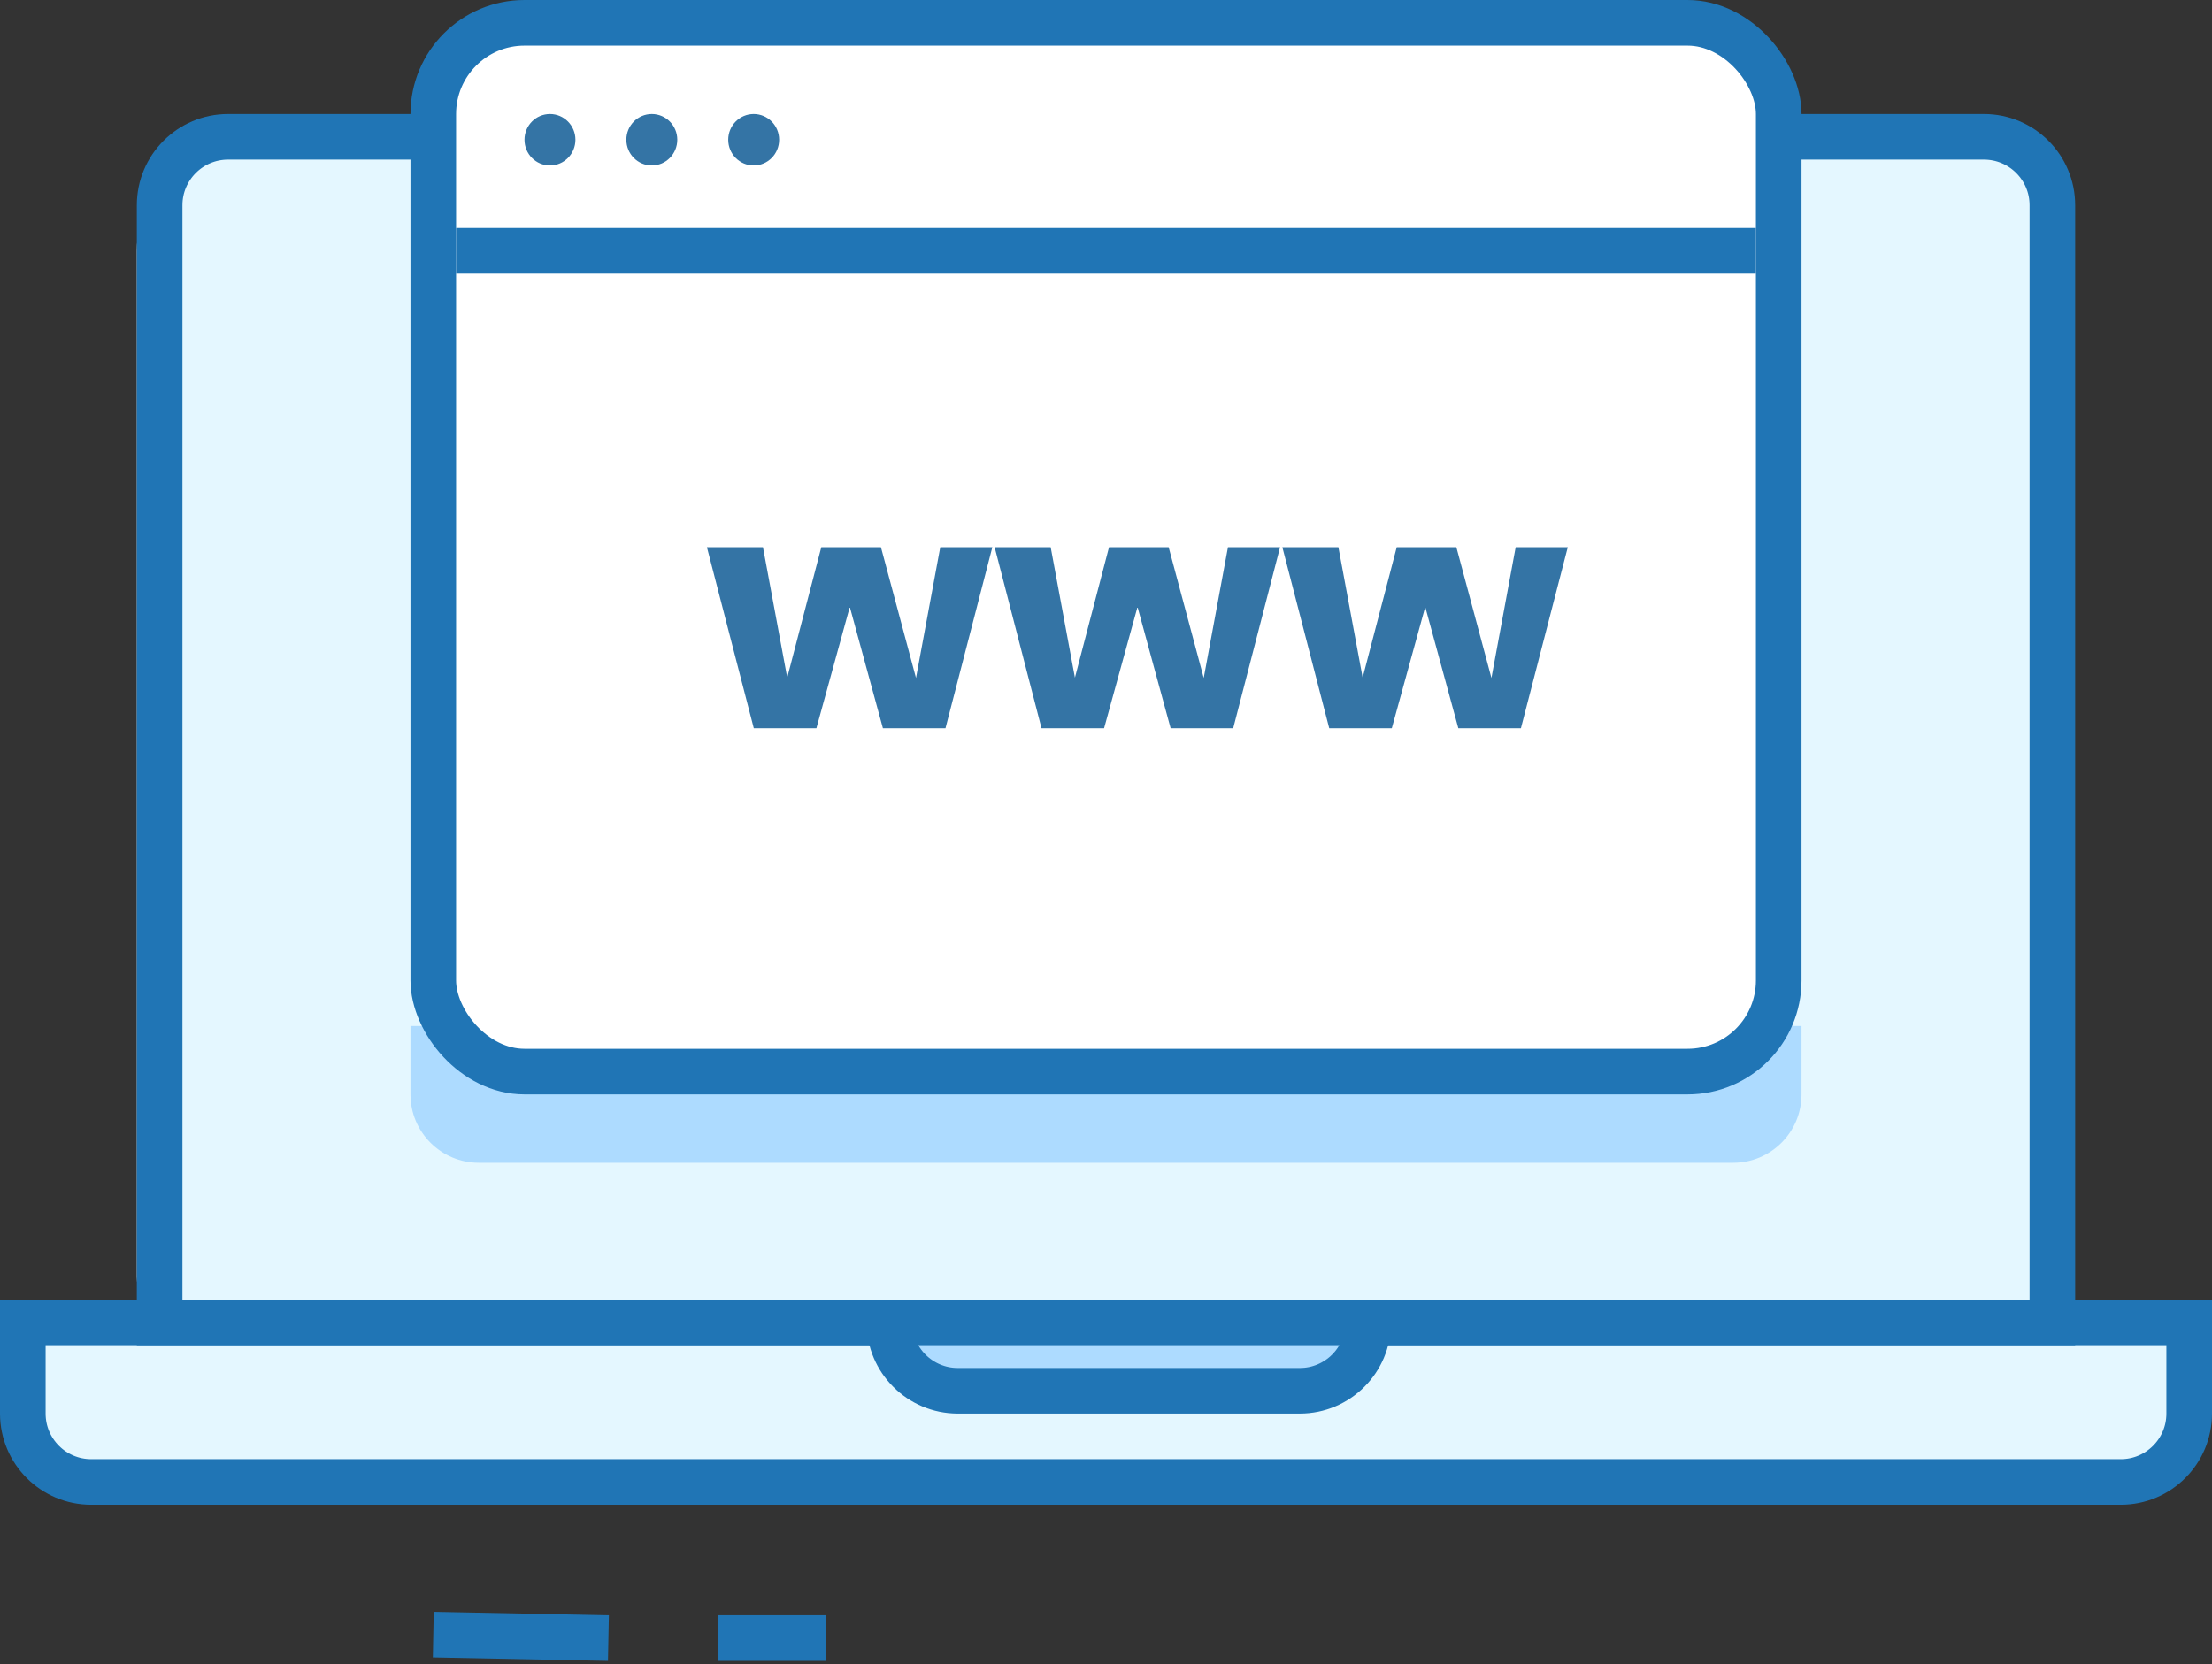 <?xml version="1.0" encoding="UTF-8"?>
<svg width="97px" height="73px" viewBox="0 0 97 73" version="1.1" xmlns="http://www.w3.org/2000/svg" xmlns:xlink="http://www.w3.org/1999/xlink">
    <rect x="0" y="0" width="97" height="73" fill="#333333" stroke="none"/>
    <title>icon_progress_webpage</title>
    <g id="medical-3" stroke="none" stroke-width="1" fill="none" fill-rule="evenodd">
        <g id="4" transform="translate(-348, -1723)">
            <g id="icon_progress_webpage" transform="translate(348, 1723)">
                <path d="M11,6 L85,6 C87.761,6 90,8.239 90,11 L90,56 C90,57.105 89.105,58 88,58 L8,58 C6.895,58 6,57.105 6,56 L6,11 C6,8.239 8.239,6 11,6 Z" id="Rectangle" fill="#E4F7FF"></path>
                <path d="M18,45 L79,45 L79,48 C79,49.657 77.657,51 76,51 L21,51 C19.343,51 18,49.657 18,48 L18,45 L18,45 Z" id="Rectangle-Copy-74" fill="#ADDBFF"></path>
                <path d="M5,58 L92,58 C94.209,58 96,59.791 96,62 L96,64 C96,65.105 95.105,66 94,66 L3,66 C1.895,66 1,65.105 1,64 L1,62 C1,59.791 2.791,58 5,58 Z" id="Rectangle-Copy-155" fill="#E4F7FF" transform="translate(48.5, 62) scale(1, -1) translate(-48.5, -62) "></path>
                <path d="M87,6 C87.828,6 88.578,6.336 89.121,6.879 C89.664,7.422 90,8.172 90,9 L90,9 L90,58 L7,58 L7,9 C7,8.172 7.336,7.422 7.879,6.879 C8.422,6.336 9.172,6 10,6 L10,6 Z" id="Rectangle" stroke="#2075B5" stroke-width="2"></path>
                <rect id="Rectangle-Copy-48" stroke="#2075B5" stroke-width="2" fill="#FFFFFF" x="19" y="1" width="59" height="46" rx="4"></rect>
                <polygon id="Fill-17" fill="#3474A5" points="40.168 29.735 38.631 24 36.015 24 34.521 29.721 33.457 24 31 24 33.055 31.94 35.8 31.94 37.265 26.618 38.717 31.94 41.461 31.94 43.516 24 41.232 24"></polygon>
                <polygon id="Fill-19" fill="#3474A5" points="52.785 29.735 51.247 24 48.632 24 47.137 29.721 46.074 24 43.617 24 45.672 31.94 48.416 31.94 49.882 26.618 51.334 31.94 54.078 31.94 56.133 24 53.848 24"></polygon>
                <polygon id="Fill-21" fill="#3474A5" points="65.402 29.735 63.864 24 61.249 24 59.754 29.721 58.691 24 56.234 24 58.289 31.94 61.033 31.94 62.499 26.618 63.95 31.94 66.695 31.94 68.75 24 66.465 24"></polygon>
                <rect id="Rectangle" fill="#2075B5" x="20" y="10" width="57" height="2"></rect>
                <path d="M24.117,5 C23.5,5 23,5.505 23,6.128 C23,6.752 23.5,7.257 24.117,7.257 C24.733,7.257 25.233,6.752 25.233,6.128 C25.233,5.505 24.733,5 24.117,5" id="Fill-9" fill="#3474A5"></path>
                <path d="M28.584,5 C27.967,5 27.467,5.505 27.467,6.128 C27.467,6.752 27.967,7.257 28.584,7.257 C29.2,7.257 29.7,6.752 29.7,6.128 C29.7,5.505 29.2,5 28.584,5" id="Fill-11" fill="#3474A5"></path>
                <path d="M33.051,5 C32.434,5 31.934,5.505 31.934,6.128 C31.934,6.752 32.434,7.257 33.051,7.257 C33.667,7.257 34.167,6.752 34.167,6.128 C34.167,5.505 33.667,5 33.051,5" id="Fill-13" fill="#3474A5"></path>
                <path d="M96,58 L96,62 C96,62.828 95.664,63.578 95.121,64.121 C94.578,64.664 93.828,65 93,65 L93,65 L4,65 C3.172,65 2.422,64.664 1.879,64.121 C1.336,63.578 1,62.828 1,62 L1,62 L1,58 L96,58 Z" id="Rectangle-Copy-45" stroke="#2075B5" stroke-width="2"></path>
                <path d="M60,58 C60,58.828 59.664,59.578 59.121,60.121 C58.578,60.664 57.828,61 57,61 L57,61 L42,61 C41.172,61 40.422,60.664 39.879,60.121 C39.336,59.578 39,58.828 39,58 L39,58 Z" id="Rectangle-Copy-46" stroke="#2075B5" stroke-width="2" fill="#ADDBFF"></path>
                <line x1="19.001" y1="71.695" x2="26.68" y2="71.847" id="Path-12-Copy-5" stroke="#2075B5" stroke-width="2"></line>
                <line x1="31.471" y1="71.847" x2="36.225" y2="71.847" id="Path-12-Copy-4" stroke="#2075B5" stroke-width="2"></line>
            </g>
        </g>
    </g>
</svg>